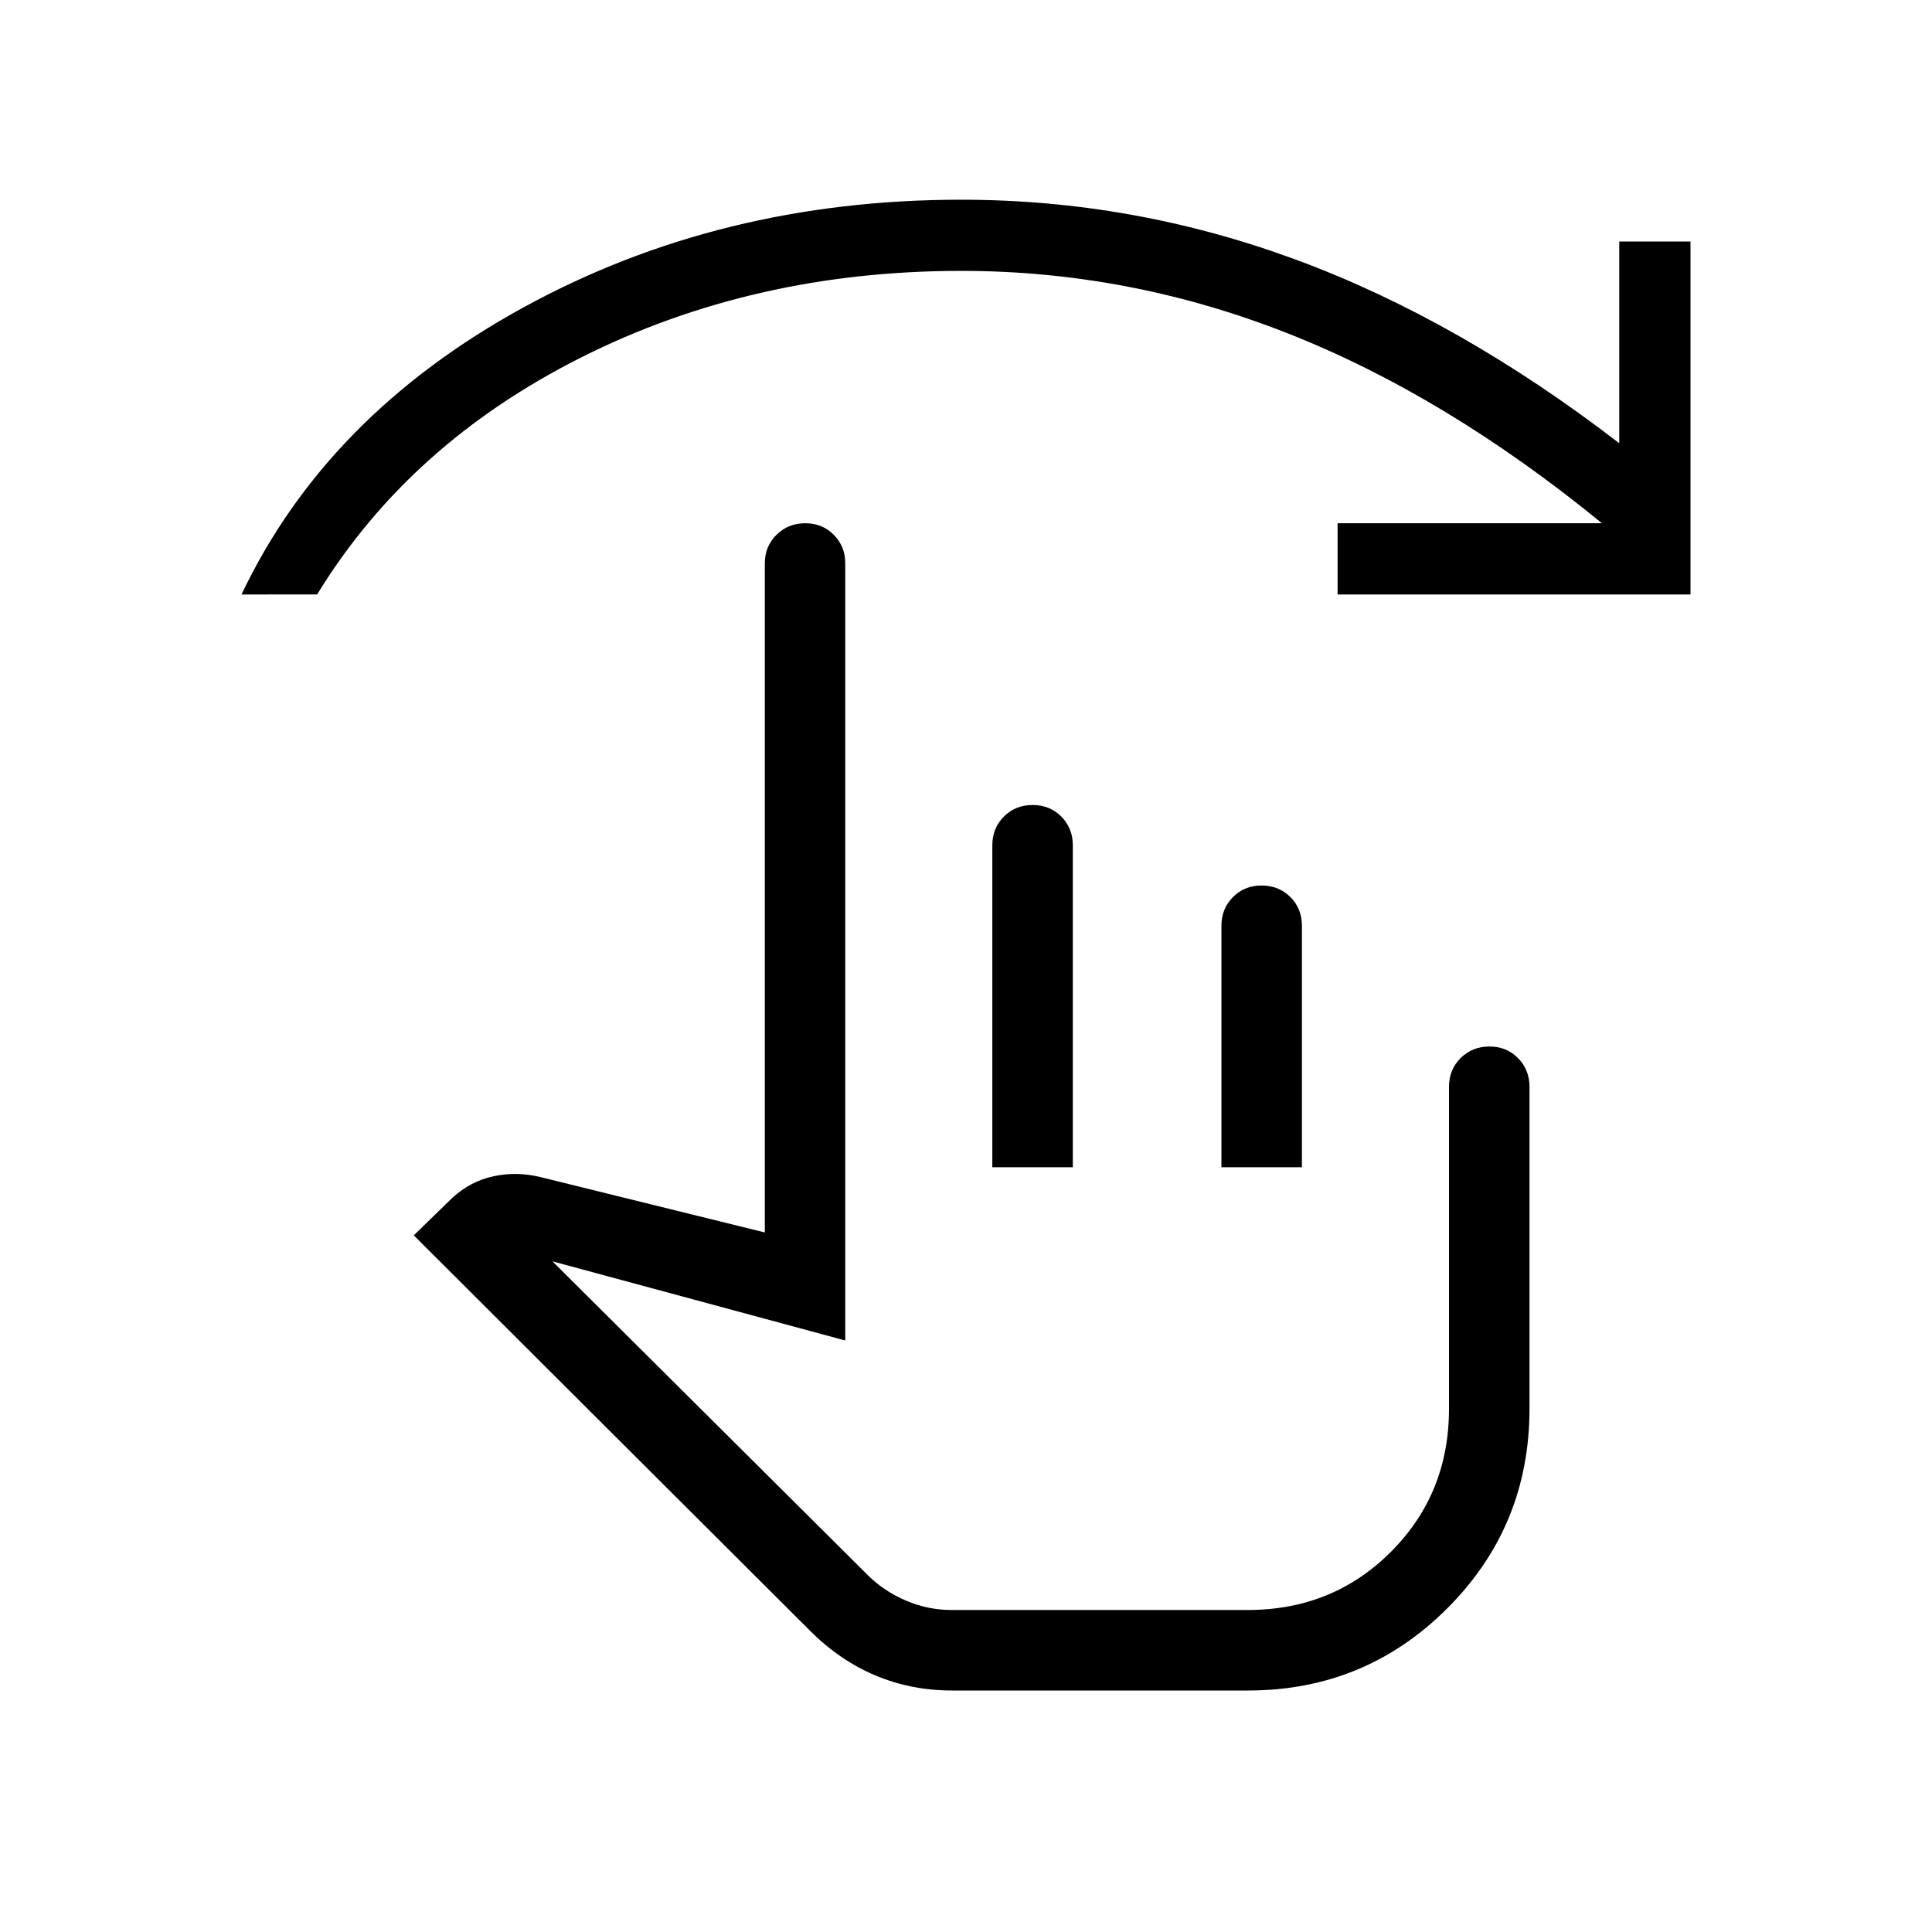 <svg xmlns="http://www.w3.org/2000/svg" xmlns:xlink="http://www.w3.org/1999/xlink" width="24" height="24" viewBox="0 0 24 24"><path fill="currentColor" d="M11.825 21q-.504 0-.948-.186t-.812-.554L5.14 15.346l.48-.467q.227-.208.515-.268q.287-.061.582.012l2.784.687V7q0-.213.144-.356t.357-.144t.356.144T10.5 7v9.652l-3.637-.983l3.916 3.897q.202.201.477.318t.569.116H15.5q1.056 0 1.778-.722T18 17.5v-4q0-.213.144-.356t.357-.144t.356.144t.143.356v4q0 1.458-1.021 2.479T15.504 21zm.502-6.5v-4q0-.213.144-.357q.144-.143.357-.143t.356.144t.143.356v4zm2.846 0v-3q0-.213.144-.357t.357-.143t.356.144t.143.356v3zM3 7.385q1.058-2.227 3.502-3.566t5.44-1.338q2.139 0 4.16.746t4.013 2.279V3H21v4.385h-4.384V6.5H19.9q-1.938-1.585-3.906-2.36t-4.052-.775q-2.584 0-4.722 1.075T3.94 7.384zm11.02 9.75"/></svg>